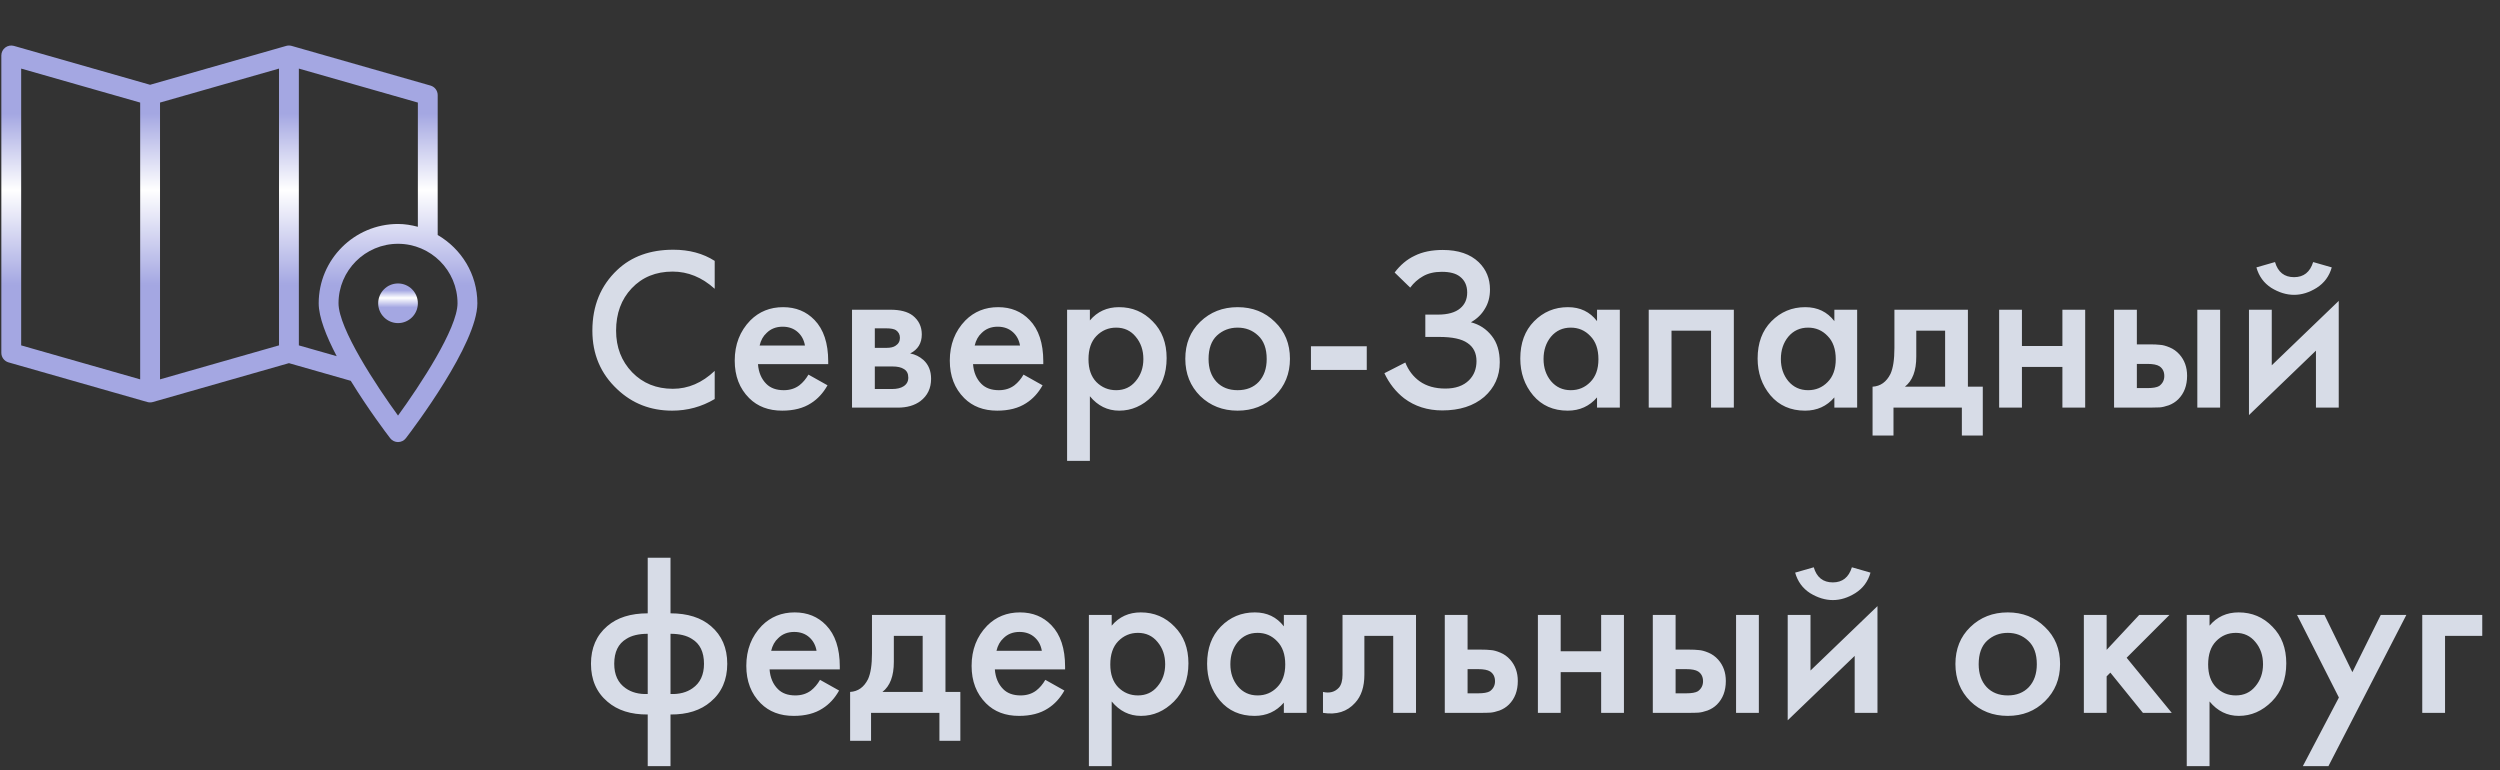 <svg width="172" height="53" viewBox="0 0 172 53" fill="none" xmlns="http://www.w3.org/2000/svg">
<rect x="0" y="0" width="172" height="53" fill="#333333" stroke="none"/>
<g clip-path="url(#clip0_2_455)">
<path d="M30.113 16.168V6.543C30.113 6.238 29.911 5.971 29.618 5.887L20.066 3.158C19.942 3.123 19.812 3.124 19.691 3.158L10.326 5.833L0.961 3.158C0.756 3.1 0.533 3.141 0.363 3.27C0.192 3.399 0.092 3.601 0.092 3.815V24.276C0.092 24.58 0.294 24.848 0.587 24.932L10.139 27.66C10.2 27.678 10.264 27.686 10.326 27.686C10.39 27.686 10.453 27.678 10.514 27.66L19.879 24.985L24.132 26.2C25.317 28.134 26.586 29.813 26.842 30.147C26.972 30.316 27.172 30.414 27.384 30.414C27.597 30.414 27.797 30.316 27.926 30.147C28.429 29.491 32.843 23.653 32.843 20.866C32.843 18.855 31.737 17.115 30.113 16.168ZM9.644 26.1L1.456 23.762V4.719L9.644 7.057V26.1ZM19.196 23.761L11.009 26.1V7.057L19.196 4.719V23.761ZM20.561 23.762V4.719L28.749 7.057V15.603C28.31 15.489 27.858 15.409 27.384 15.409C24.374 15.409 21.926 17.857 21.926 20.866C21.926 21.828 22.456 23.155 23.166 24.505L20.561 23.762ZM27.384 28.591C25.884 26.528 23.29 22.602 23.29 20.866C23.29 18.609 25.127 16.773 27.384 16.773C29.642 16.773 31.478 18.609 31.478 20.866C31.478 22.602 28.884 26.528 27.384 28.591Z" fill="url(#paint0_linear_2_455)"/>
<path d="M27.384 19.502C26.632 19.502 26.019 20.114 26.019 20.866C26.019 21.618 26.632 22.23 27.384 22.23C28.136 22.23 28.749 21.618 28.749 20.866C28.749 20.114 28.136 19.502 27.384 19.502ZM27.385 20.866C27.385 20.866 27.384 20.865 27.384 20.864L28.066 20.866H27.385Z" fill="url(#paint1_linear_2_455)"/>
</g>
<path d="M49.171 17.949V19.869C48.296 19.079 47.331 18.685 46.275 18.685C45.123 18.685 44.184 19.069 43.459 19.837C42.744 20.594 42.387 21.565 42.387 22.749C42.387 23.89 42.755 24.845 43.491 25.613C44.227 26.37 45.16 26.749 46.291 26.749C47.347 26.749 48.307 26.338 49.171 25.517V27.453C48.275 27.986 47.299 28.253 46.243 28.253C44.76 28.253 43.502 27.762 42.467 26.781C41.325 25.714 40.755 24.37 40.755 22.749C40.755 21.042 41.325 19.65 42.467 18.573C43.448 17.645 44.733 17.181 46.323 17.181C47.422 17.181 48.371 17.437 49.171 17.949ZM55.621 25.773L56.933 26.509C56.634 27.042 56.255 27.453 55.797 27.741C55.274 28.082 54.613 28.253 53.813 28.253C52.874 28.253 52.117 27.965 51.541 27.389C50.879 26.727 50.549 25.869 50.549 24.813C50.549 23.703 50.906 22.781 51.621 22.045C52.229 21.437 52.981 21.133 53.877 21.133C54.751 21.133 55.471 21.426 56.037 22.013C56.666 22.663 56.981 23.613 56.981 24.861V25.053H52.149C52.191 25.618 52.383 26.071 52.725 26.413C53.013 26.701 53.413 26.845 53.925 26.845C54.341 26.845 54.698 26.733 54.997 26.509C55.242 26.317 55.45 26.071 55.621 25.773ZM52.261 23.773H55.381C55.317 23.399 55.157 23.095 54.901 22.861C54.623 22.605 54.271 22.477 53.845 22.477C53.397 22.477 53.029 22.621 52.741 22.909C52.506 23.122 52.346 23.41 52.261 23.773ZM58.619 21.309H61.259C61.931 21.309 62.443 21.442 62.795 21.709C63.211 22.039 63.419 22.471 63.419 23.005C63.419 23.613 63.153 24.05 62.619 24.317C62.961 24.381 63.265 24.53 63.531 24.765C63.883 25.085 64.059 25.517 64.059 26.061C64.059 26.711 63.814 27.223 63.323 27.597C62.918 27.895 62.401 28.045 61.771 28.045H58.619V21.309ZM60.187 23.933H60.987C61.265 23.933 61.473 23.885 61.611 23.789C61.814 23.661 61.915 23.479 61.915 23.245C61.915 23.021 61.825 22.845 61.643 22.717C61.515 22.631 61.286 22.589 60.955 22.589H60.187V23.933ZM60.187 26.765H61.355C61.707 26.765 61.979 26.701 62.171 26.573C62.385 26.434 62.491 26.237 62.491 25.981C62.491 25.703 62.39 25.506 62.187 25.389C62.006 25.271 61.745 25.213 61.403 25.213H60.187V26.765ZM70.418 25.773L71.73 26.509C71.431 27.042 71.052 27.453 70.594 27.741C70.071 28.082 69.409 28.253 68.609 28.253C67.671 28.253 66.913 27.965 66.338 27.389C65.676 26.727 65.346 25.869 65.346 24.813C65.346 23.703 65.703 22.781 66.418 22.045C67.025 21.437 67.778 21.133 68.674 21.133C69.548 21.133 70.268 21.426 70.834 22.013C71.463 22.663 71.778 23.613 71.778 24.861V25.053H66.945C66.988 25.618 67.18 26.071 67.522 26.413C67.809 26.701 68.21 26.845 68.722 26.845C69.138 26.845 69.495 26.733 69.793 26.509C70.039 26.317 70.247 26.071 70.418 25.773ZM67.058 23.773H70.177C70.114 23.399 69.954 23.095 69.698 22.861C69.42 22.605 69.068 22.477 68.641 22.477C68.194 22.477 67.826 22.621 67.537 22.909C67.303 23.122 67.143 23.41 67.058 23.773ZM74.984 27.261V31.709H73.416V21.309H74.984V22.045C75.496 21.437 76.163 21.133 76.984 21.133C77.902 21.133 78.675 21.458 79.304 22.109C79.944 22.749 80.264 23.591 80.264 24.637C80.264 25.714 79.934 26.589 79.272 27.261C78.611 27.922 77.854 28.253 77 28.253C76.2 28.253 75.528 27.922 74.984 27.261ZM76.792 22.541C76.259 22.541 75.806 22.733 75.432 23.117C75.07 23.49 74.888 24.023 74.888 24.717C74.888 25.389 75.07 25.911 75.432 26.285C75.806 26.658 76.259 26.845 76.792 26.845C77.347 26.845 77.795 26.637 78.136 26.221C78.488 25.805 78.664 25.298 78.664 24.701C78.664 24.093 78.488 23.581 78.136 23.165C77.795 22.749 77.347 22.541 76.792 22.541ZM82.573 22.141C83.266 21.469 84.125 21.133 85.149 21.133C86.173 21.133 87.026 21.469 87.709 22.141C88.402 22.802 88.749 23.65 88.749 24.685C88.749 25.709 88.402 26.562 87.709 27.245C87.026 27.917 86.173 28.253 85.149 28.253C84.125 28.253 83.266 27.917 82.573 27.245C81.89 26.562 81.549 25.709 81.549 24.685C81.549 23.65 81.89 22.802 82.573 22.141ZM83.693 26.269C84.055 26.653 84.541 26.845 85.149 26.845C85.757 26.845 86.242 26.653 86.605 26.269C86.967 25.874 87.149 25.351 87.149 24.701C87.149 23.986 86.951 23.447 86.557 23.085C86.173 22.722 85.703 22.541 85.149 22.541C84.594 22.541 84.119 22.722 83.725 23.085C83.341 23.447 83.149 23.986 83.149 24.701C83.149 25.351 83.33 25.874 83.693 26.269ZM90.193 25.453V23.821H94.033V25.453H90.193ZM97.022 19.789L95.951 18.749C96.345 18.226 96.804 17.842 97.326 17.597C97.86 17.33 98.505 17.197 99.263 17.197C100.329 17.197 101.156 17.479 101.743 18.045C102.255 18.546 102.511 19.17 102.511 19.917C102.511 20.429 102.393 20.871 102.159 21.245C101.935 21.629 101.615 21.938 101.199 22.173C101.785 22.322 102.265 22.637 102.639 23.117C103.001 23.575 103.183 24.178 103.183 24.925C103.183 25.885 102.825 26.679 102.111 27.309C101.385 27.927 100.425 28.237 99.231 28.237C98.217 28.237 97.343 27.959 96.606 27.405C96.031 26.957 95.577 26.381 95.246 25.677L96.686 24.941C96.9 25.485 97.231 25.917 97.678 26.237C98.148 26.567 98.734 26.733 99.439 26.733C100.143 26.733 100.687 26.541 101.071 26.157C101.412 25.815 101.583 25.378 101.583 24.845C101.583 24.29 101.375 23.874 100.959 23.597C100.564 23.319 99.918 23.181 99.022 23.181H98.062V21.645H98.927C99.609 21.645 100.121 21.501 100.463 21.213C100.783 20.946 100.943 20.583 100.943 20.125C100.943 19.645 100.772 19.277 100.431 19.021C100.153 18.807 99.743 18.701 99.198 18.701C98.686 18.701 98.254 18.802 97.903 19.005C97.561 19.197 97.268 19.458 97.022 19.789ZM109.876 22.093V21.309H111.444V28.045H109.876V27.341C109.353 27.949 108.681 28.253 107.86 28.253C106.868 28.253 106.073 27.901 105.476 27.197C104.889 26.493 104.596 25.65 104.596 24.669C104.596 23.602 104.91 22.749 105.54 22.109C106.18 21.458 106.958 21.133 107.876 21.133C108.718 21.133 109.385 21.453 109.876 22.093ZM108.068 22.541C107.513 22.541 107.06 22.749 106.708 23.165C106.366 23.581 106.196 24.093 106.196 24.701C106.196 25.298 106.366 25.805 106.708 26.221C107.06 26.637 107.513 26.845 108.068 26.845C108.601 26.845 109.049 26.658 109.412 26.285C109.785 25.911 109.972 25.389 109.972 24.717C109.972 24.023 109.785 23.49 109.412 23.117C109.049 22.733 108.601 22.541 108.068 22.541ZM113.432 21.309H119.288V28.045H117.72V22.749H115V28.045H113.432V21.309ZM126.204 22.093V21.309H127.772V28.045H126.204V27.341C125.681 27.949 125.009 28.253 124.188 28.253C123.196 28.253 122.401 27.901 121.804 27.197C121.217 26.493 120.924 25.65 120.924 24.669C120.924 23.602 121.238 22.749 121.868 22.109C122.508 21.458 123.286 21.133 124.204 21.133C125.046 21.133 125.713 21.453 126.204 22.093ZM124.396 22.541C123.841 22.541 123.388 22.749 123.036 23.165C122.694 23.581 122.524 24.093 122.524 24.701C122.524 25.298 122.694 25.805 123.036 26.221C123.388 26.637 123.841 26.845 124.396 26.845C124.929 26.845 125.377 26.658 125.74 26.285C126.113 25.911 126.3 25.389 126.3 24.717C126.3 24.023 126.113 23.49 125.74 23.117C125.377 22.733 124.929 22.541 124.396 22.541ZM130.336 21.309H135.392V26.605H136.416V29.965H134.976V28.045H130.272V29.965H128.832V26.605C129.376 26.573 129.787 26.279 130.064 25.725C130.245 25.33 130.336 24.738 130.336 23.949V21.309ZM133.824 26.605V22.749H131.84V24.541C131.84 25.511 131.579 26.199 131.056 26.605H133.824ZM137.541 28.045V21.309H139.109V23.805H141.893V21.309H143.461V28.045H141.893V25.245H139.109V28.045H137.541ZM145.448 28.045V21.309H147.016V23.693H147.912C148.2 23.693 148.434 23.703 148.616 23.725C148.797 23.735 149.016 23.794 149.272 23.901C149.528 24.007 149.752 24.167 149.944 24.381C150.296 24.775 150.472 25.266 150.472 25.853C150.472 26.525 150.269 27.063 149.864 27.469C149.682 27.65 149.464 27.789 149.208 27.885C148.962 27.97 148.754 28.018 148.584 28.029C148.424 28.039 148.194 28.045 147.896 28.045H145.448ZM147.016 26.701H147.736C148.12 26.701 148.392 26.653 148.552 26.557C148.786 26.386 148.904 26.157 148.904 25.869C148.904 25.57 148.792 25.346 148.568 25.197C148.397 25.09 148.125 25.037 147.752 25.037H147.016V26.701ZM151.176 28.045V21.309H152.744V28.045H151.176ZM154.729 21.309H156.297V25.133L160.905 20.701V28.045H159.337V24.125L154.729 28.557V21.309ZM155.241 18.397L156.521 18.029C156.723 18.722 157.161 19.069 157.833 19.069C158.494 19.069 158.931 18.722 159.145 18.029L160.425 18.397C160.254 19.005 159.907 19.474 159.385 19.805C158.873 20.125 158.355 20.285 157.833 20.285C157.31 20.285 156.787 20.125 156.265 19.805C155.753 19.474 155.411 19.005 155.241 18.397ZM44.563 52.709V49.157C43.411 49.167 42.488 48.874 41.795 48.277C41.038 47.637 40.659 46.767 40.659 45.669C40.659 44.581 41.032 43.717 41.779 43.077C42.462 42.49 43.389 42.197 44.563 42.197V38.373H46.131V42.197C47.304 42.197 48.232 42.49 48.915 43.077C49.661 43.717 50.035 44.581 50.035 45.669C50.035 46.767 49.656 47.637 48.899 48.277C48.206 48.874 47.283 49.167 46.131 49.157V52.709H44.563ZM44.563 47.749V43.605C43.944 43.605 43.453 43.722 43.091 43.957C42.536 44.287 42.259 44.858 42.259 45.669C42.259 46.426 42.52 46.986 43.043 47.349C43.448 47.637 43.955 47.77 44.563 47.749ZM46.131 43.605V47.749C46.739 47.77 47.245 47.637 47.651 47.349C48.173 46.986 48.435 46.426 48.435 45.669C48.435 44.858 48.157 44.287 47.603 43.957C47.24 43.722 46.749 43.605 46.131 43.605ZM56.417 46.773L57.73 47.509C57.431 48.042 57.052 48.453 56.593 48.741C56.071 49.082 55.41 49.253 54.609 49.253C53.671 49.253 52.913 48.965 52.337 48.389C51.676 47.727 51.346 46.869 51.346 45.813C51.346 44.703 51.703 43.781 52.417 43.045C53.026 42.437 53.778 42.133 54.673 42.133C55.548 42.133 56.268 42.426 56.834 43.013C57.463 43.663 57.778 44.613 57.778 45.861V46.053H52.946C52.988 46.618 53.18 47.071 53.522 47.413C53.809 47.701 54.209 47.845 54.721 47.845C55.138 47.845 55.495 47.733 55.794 47.509C56.039 47.317 56.247 47.071 56.417 46.773ZM53.057 44.773H56.178C56.114 44.399 55.953 44.095 55.697 43.861C55.42 43.605 55.068 43.477 54.642 43.477C54.194 43.477 53.825 43.621 53.538 43.909C53.303 44.122 53.143 44.41 53.057 44.773ZM59.992 42.309H65.048V47.605H66.072V50.965H64.632V49.045H59.928V50.965H58.488V47.605C59.032 47.573 59.443 47.279 59.72 46.725C59.902 46.33 59.992 45.738 59.992 44.949V42.309ZM63.48 47.605V43.749H61.496V45.541C61.496 46.511 61.235 47.199 60.712 47.605H63.48ZM71.918 46.773L73.23 47.509C72.931 48.042 72.552 48.453 72.094 48.741C71.571 49.082 70.909 49.253 70.109 49.253C69.171 49.253 68.413 48.965 67.838 48.389C67.176 47.727 66.846 46.869 66.846 45.813C66.846 44.703 67.203 43.781 67.918 43.045C68.525 42.437 69.278 42.133 70.174 42.133C71.048 42.133 71.768 42.426 72.334 43.013C72.963 43.663 73.278 44.613 73.278 45.861V46.053H68.445C68.488 46.618 68.68 47.071 69.022 47.413C69.309 47.701 69.71 47.845 70.222 47.845C70.638 47.845 70.995 47.733 71.293 47.509C71.539 47.317 71.747 47.071 71.918 46.773ZM68.558 44.773H71.677C71.614 44.399 71.454 44.095 71.198 43.861C70.92 43.605 70.568 43.477 70.141 43.477C69.694 43.477 69.326 43.621 69.037 43.909C68.803 44.122 68.643 44.41 68.558 44.773ZM76.484 48.261V52.709H74.916V42.309H76.484V43.045C76.996 42.437 77.663 42.133 78.484 42.133C79.402 42.133 80.175 42.458 80.804 43.109C81.444 43.749 81.764 44.591 81.764 45.637C81.764 46.714 81.434 47.589 80.772 48.261C80.111 48.922 79.354 49.253 78.5 49.253C77.7 49.253 77.028 48.922 76.484 48.261ZM78.292 43.541C77.759 43.541 77.306 43.733 76.932 44.117C76.57 44.49 76.388 45.023 76.388 45.717C76.388 46.389 76.57 46.911 76.932 47.285C77.306 47.658 77.759 47.845 78.292 47.845C78.847 47.845 79.295 47.637 79.636 47.221C79.988 46.805 80.164 46.298 80.164 45.701C80.164 45.093 79.988 44.581 79.636 44.165C79.295 43.749 78.847 43.541 78.292 43.541ZM88.329 43.093V42.309H89.897V49.045H88.329V48.341C87.806 48.949 87.134 49.253 86.313 49.253C85.321 49.253 84.526 48.901 83.929 48.197C83.342 47.493 83.049 46.65 83.049 45.669C83.049 44.602 83.363 43.749 83.993 43.109C84.633 42.458 85.411 42.133 86.329 42.133C87.171 42.133 87.838 42.453 88.329 43.093ZM86.521 43.541C85.966 43.541 85.513 43.749 85.161 44.165C84.819 44.581 84.649 45.093 84.649 45.701C84.649 46.298 84.819 46.805 85.161 47.221C85.513 47.637 85.966 47.845 86.521 47.845C87.054 47.845 87.502 47.658 87.865 47.285C88.238 46.911 88.425 46.389 88.425 45.717C88.425 45.023 88.238 44.49 87.865 44.117C87.502 43.733 87.054 43.541 86.521 43.541ZM97.421 42.309V49.045H95.853V43.749H93.869V46.421C93.869 47.253 93.656 47.898 93.229 48.357C92.685 48.965 91.949 49.194 91.021 49.045V47.605C91.48 47.711 91.848 47.61 92.125 47.301C92.285 47.109 92.365 46.815 92.365 46.421V42.309H97.421ZM99.401 49.045V42.309H100.969V44.693H101.865C102.153 44.693 102.387 44.703 102.569 44.725C102.75 44.735 102.969 44.794 103.225 44.901C103.481 45.007 103.705 45.167 103.897 45.381C104.249 45.775 104.425 46.266 104.425 46.853C104.425 47.525 104.222 48.063 103.817 48.469C103.635 48.65 103.417 48.789 103.161 48.885C102.915 48.97 102.707 49.018 102.537 49.029C102.377 49.039 102.147 49.045 101.849 49.045H99.401ZM100.969 47.701H101.689C102.073 47.701 102.345 47.653 102.505 47.557C102.739 47.386 102.857 47.157 102.857 46.869C102.857 46.57 102.745 46.346 102.521 46.197C102.35 46.09 102.078 46.037 101.705 46.037H100.969V47.701ZM105.807 49.045V42.309H107.375V44.805H110.159V42.309H111.727V49.045H110.159V46.245H107.375V49.045H105.807ZM113.713 49.045V42.309H115.281V44.693H116.177C116.465 44.693 116.7 44.703 116.881 44.725C117.062 44.735 117.281 44.794 117.537 44.901C117.793 45.007 118.017 45.167 118.209 45.381C118.561 45.775 118.737 46.266 118.737 46.853C118.737 47.525 118.534 48.063 118.129 48.469C117.948 48.65 117.729 48.789 117.473 48.885C117.228 48.97 117.02 49.018 116.849 49.029C116.689 49.039 116.46 49.045 116.161 49.045H113.713ZM115.281 47.701H116.001C116.385 47.701 116.657 47.653 116.817 47.557C117.052 47.386 117.169 47.157 117.169 46.869C117.169 46.57 117.057 46.346 116.833 46.197C116.662 46.09 116.39 46.037 116.017 46.037H115.281V47.701ZM119.441 49.045V42.309H121.009V49.045H119.441ZM122.994 42.309H124.562V46.133L129.17 41.701V49.045H127.602V45.125L122.994 49.557V42.309ZM123.506 39.397L124.786 39.029C124.989 39.722 125.426 40.069 126.098 40.069C126.76 40.069 127.197 39.722 127.41 39.029L128.69 39.397C128.52 40.005 128.173 40.474 127.65 40.805C127.138 41.125 126.621 41.285 126.098 41.285C125.576 41.285 125.053 41.125 124.53 40.805C124.018 40.474 123.677 40.005 123.506 39.397ZM135.557 43.141C136.25 42.469 137.109 42.133 138.133 42.133C139.157 42.133 140.01 42.469 140.693 43.141C141.386 43.802 141.733 44.65 141.733 45.685C141.733 46.709 141.386 47.562 140.693 48.245C140.01 48.917 139.157 49.253 138.133 49.253C137.109 49.253 136.25 48.917 135.557 48.245C134.874 47.562 134.533 46.709 134.533 45.685C134.533 44.65 134.874 43.802 135.557 43.141ZM136.677 47.269C137.04 47.653 137.525 47.845 138.133 47.845C138.741 47.845 139.226 47.653 139.589 47.269C139.952 46.874 140.133 46.351 140.133 45.701C140.133 44.986 139.936 44.447 139.541 44.085C139.157 43.722 138.688 43.541 138.133 43.541C137.578 43.541 137.104 43.722 136.709 44.085C136.325 44.447 136.133 44.986 136.133 45.701C136.133 46.351 136.314 46.874 136.677 47.269ZM143.369 42.309H144.937V44.709L147.177 42.309H149.257L146.313 45.253L149.417 49.045H147.433L145.193 46.277L144.937 46.533V49.045H143.369V42.309ZM152.016 48.261V52.709H150.448V42.309H152.016V43.045C152.528 42.437 153.194 42.133 154.016 42.133C154.933 42.133 155.706 42.458 156.336 43.109C156.976 43.749 157.296 44.591 157.296 45.637C157.296 46.714 156.965 47.589 156.304 48.261C155.642 48.922 154.885 49.253 154.032 49.253C153.232 49.253 152.56 48.922 152.016 48.261ZM153.824 43.541C153.29 43.541 152.837 43.733 152.464 44.117C152.101 44.49 151.92 45.023 151.92 45.717C151.92 46.389 152.101 46.911 152.464 47.285C152.837 47.658 153.29 47.845 153.824 47.845C154.378 47.845 154.826 47.637 155.168 47.221C155.52 46.805 155.696 46.298 155.696 45.701C155.696 45.093 155.52 44.581 155.168 44.165C154.826 43.749 154.378 43.541 153.824 43.541ZM158.436 52.709L160.916 47.989L158.036 42.309H159.924L161.844 46.245L163.796 42.309H165.556L160.196 52.709H158.436ZM166.651 49.045V42.309H170.779V43.749H168.219V49.045H166.651Z" fill="#D7DCE7"/>
<defs>
<linearGradient id="paint0_linear_2_455" x1="16.467" y1="3.132" x2="16.467" y2="30.414" gradientUnits="userSpaceOnUse">
<stop offset="0.172" stop-color="#A4A7E2"/>
<stop offset="0.365" stop-color="white"/>
<stop offset="0.604" stop-color="#A4A7E2"/>
<stop offset="0.901" stop-color="#A4A7E2"/>
<stop offset="1" stop-color="#A4A7E2"/>
</linearGradient>
<linearGradient id="paint1_linear_2_455" x1="27.384" y1="19.502" x2="27.384" y2="22.23" gradientUnits="userSpaceOnUse">
<stop offset="0.172" stop-color="#A4A7E2"/>
<stop offset="0.365" stop-color="white"/>
<stop offset="0.604" stop-color="#A4A7E2"/>
<stop offset="0.901" stop-color="#A4A7E2"/>
<stop offset="1" stop-color="#A4A7E2"/>
</linearGradient>
<clipPath id="clip0_2_455">
<rect width="32.751" height="32.738" fill="white" transform="translate(0.092 0.404)"/>
</clipPath>
</defs>
</svg>
